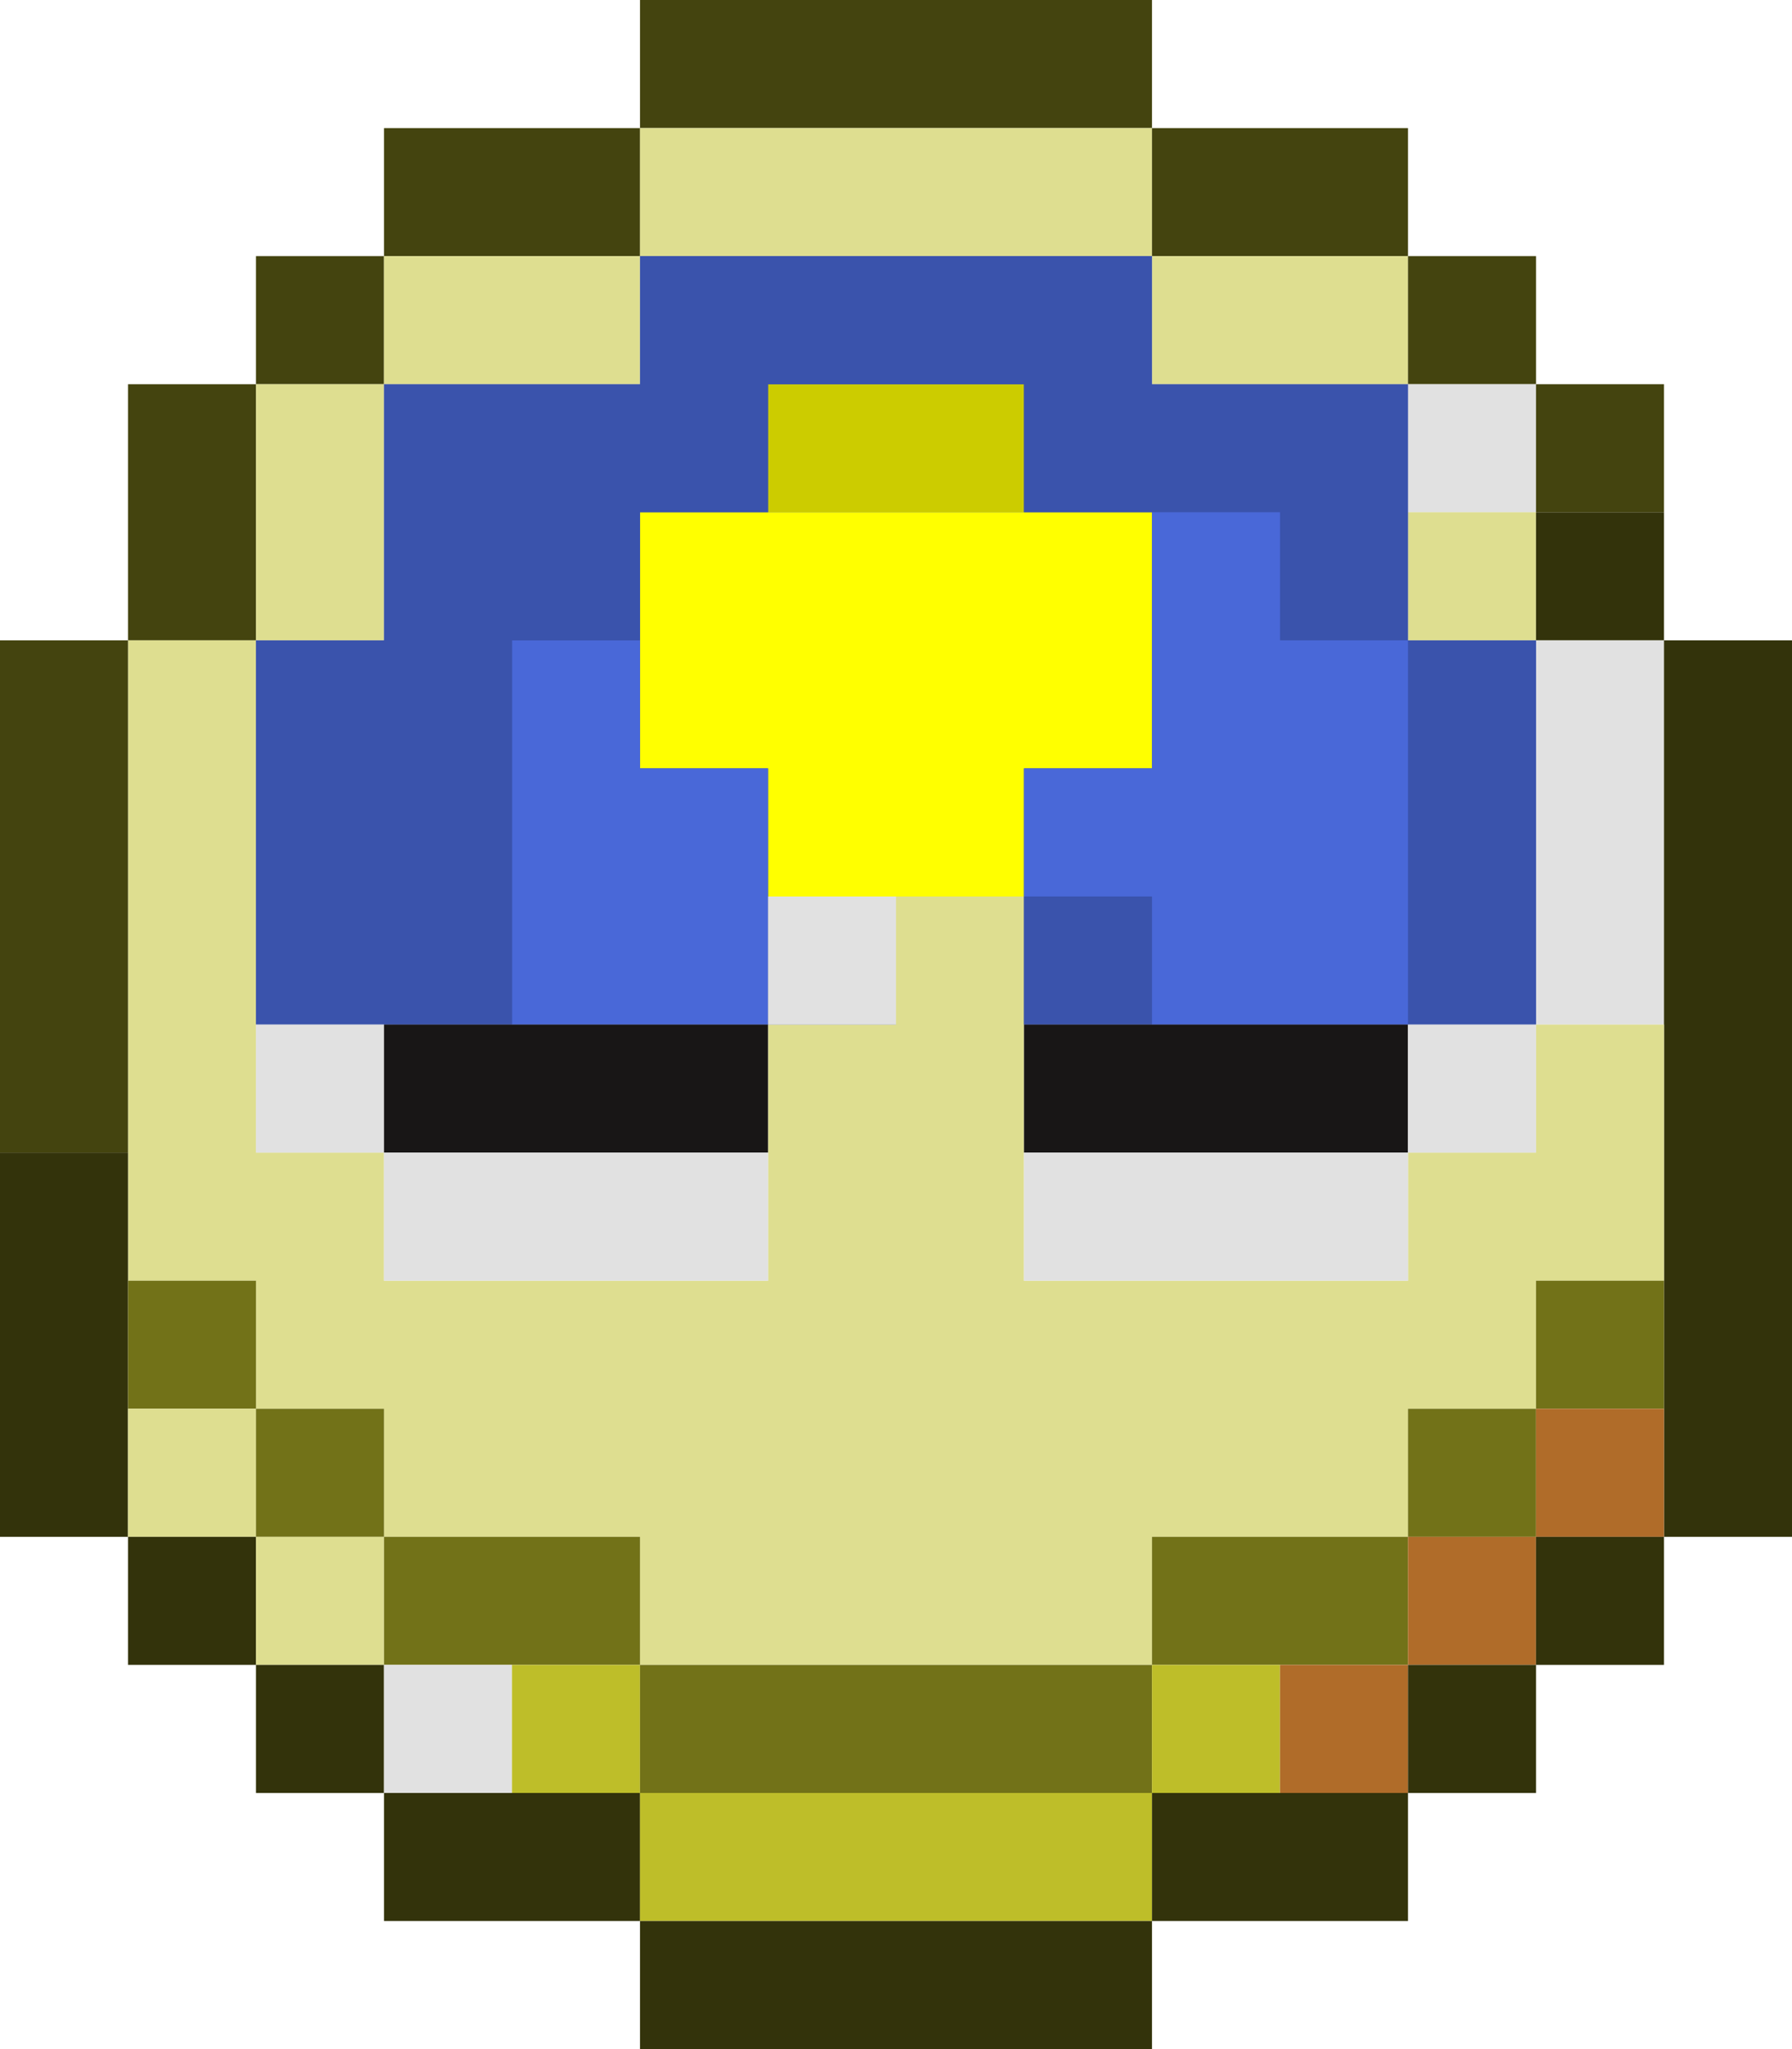 <?xml version="1.0" encoding="utf-8"?>
<!-- Generator: Adobe Illustrator 24.0.1, SVG Export Plug-In . SVG Version: 6.00 Build 0)  -->
<svg version="1.1" id="Layer_1" xmlns="http://www.w3.org/2000/svg" xmlns:xlink="http://www.w3.org/1999/xlink" x="0px" y="0px"
	 viewBox="0 0 14 16" style="enable-background:new 0 0 14 16;" xml:space="preserve">
<style type="text/css">
	.st0{fill:#3A53AC;}
	.st1{fill:#44440F;}
	.st2{fill:#DEDE90;}
	.st3{fill:#CCCC00;}
	.st4{fill:#E1E1E1;}
	.st5{fill:#33330B;}
	.st6{fill:#FFFF00;}
	.st7{fill:#4968D8;}
	.st8{fill:#181616;}
	.st9{fill:#727218;}
	.st10{fill:#B06C29;}
	.st11{fill:#BEBE29;}
</style>
<polygon class="st0" points="11,5 11,4.3 11,3.7 11,3 9,3 9,2 5,2 5,3 3,3 3,3.7 3,4.3 3,5 2,5 2,6 2,7 2,8 12,8 12,7 12,6 12,5 "/>
<path class="st1" d="M7,1h1h1V0H8H7H6H5v1h1H7z"/>
<path class="st1" d="M5,2V1H4H3v1h1H5z"/>
<path class="st2" d="M6,2h1h1h1V1H8H7H6H5v1H6z"/>
<path class="st1" d="M10,2h1V1h-1H9v1H10z"/>
<path class="st1" d="M3,2H2v1h1V2z"/>
<path class="st2" d="M4,3h1V2H4H3v1H4z"/>
<path class="st2" d="M9,2v1h1h1V2h-1H9z"/>
<path class="st1" d="M12,2h-1v1h1V2z"/>
<path class="st3" d="M7,3H6v1h1h1V3H7z"/>
<path class="st4" d="M12,3h-1v1h1V3z"/>
<path class="st1" d="M13,3h-1v1h1V3z"/>
<path class="st1" d="M2,4V3H1v1v1h1V4z"/>
<path class="st2" d="M2,5h1V4V3H2v1V5z"/>
<path class="st2" d="M12,4h-1v1h1V4z"/>
<path class="st5" d="M13,4h-1v1h1V4z"/>
<path class="st6" d="M9,6V5V4H8H7H6H5v1v1h1v1h1h1V6H9z"/>
<path class="st4" d="M12,6v1v1h1V7V6V5h-1V6z"/>
<path class="st5" d="M13,5v1v1v1v1v1v1v1h1v-1v-1V9V8V7V6V5H13z"/>
<path class="st2" d="M1,7v1v1v1h1v1h1v1h1h1v1h1h1h1h1v-1h1h1v-1h1v-1h1V9V8h-1v1h-1v1h-1H9H8V9V8V7H7v1H6v1v1H5H4H3V9H2V8V7V6V5H1
	v1V7z"/>
<path class="st7" d="M6,6H5V5H4v1v1v1h1h1V7V6z"/>
<path class="st0" d="M12,6V5h-1v1v1v1h1V7V6z"/>
<path class="st0" d="M4,8V7V6V5h1V4h1V3h1h1v1h1h1v1h1V4V3h-1H9V2H8H7H6H5v1H4H3v1v1H2v1v1v1h1H4z"/>
<path class="st4" d="M7,7H6v1h1V7z"/>
<path class="st0" d="M9,7H8v1h1V7z"/>
<path class="st7" d="M9,8h1h1V7V6V5h-1V4H9v1v1H8v1h1V8z"/>
<path class="st1" d="M1,8V7V6V5H0v1v1v1v1h1V8z"/>
<path class="st4" d="M3,8H2v1h1V8z"/>
<path class="st8" d="M4,8H3v1h1h1h1V8H5H4z"/>
<path class="st8" d="M10,8H9H8v1h1h1h1V8H10z"/>
<path class="st4" d="M12,8h-1v1h1V8z"/>
<path class="st4" d="M4,9H3v1h1h1h1V9H5H4z"/>
<path class="st4" d="M9,9H8v1h1h1h1V9h-1H9z"/>
<path class="st5" d="M1,10V9H0v1v1v1h1v-1V10z"/>
<path class="st9" d="M2,10H1v1h1V10z"/>
<path class="st9" d="M13,10h-1v1h1V10z"/>
<path class="st2" d="M2,11H1v1h1V11z"/>
<path class="st9" d="M3,11H2v1h1V11z"/>
<path class="st9" d="M12,11h-1v1h1V11z"/>
<path class="st10" d="M13,11h-1v1h1V11z"/>
<path class="st5" d="M2,12H1v1h1V12z"/>
<path class="st2" d="M3,12H2v1h1V12z"/>
<path class="st9" d="M5,12H4H3v1h1h1V12z"/>
<path class="st9" d="M9,12v1h1h1v-1h-1H9z"/>
<path class="st10" d="M12,12h-1v1h1V12z"/>
<path class="st5" d="M13,12h-1v1h1V12z"/>
<path class="st5" d="M3,13H2v1h1V13z"/>
<path class="st4" d="M4,13H3v1h1V13z"/>
<path class="st11" d="M5,13H4v1h1V13z"/>
<path class="st9" d="M8,13H7H6H5v1h1h1h1h1v-1H8z"/>
<path class="st11" d="M10,13H9v1h1V13z"/>
<path class="st10" d="M11,13h-1v1h1V13z"/>
<path class="st5" d="M12,13h-1v1h1V13z"/>
<path class="st5" d="M4,14H3v1h1h1v-1H4z"/>
<path class="st11" d="M8,14H7H6H5v1h1h1h1h1v-1H8z"/>
<path class="st5" d="M9,14v1h1h1v-1h-1H9z"/>
<path class="st5" d="M7,15H6H5v1h1h1h1h1v-1H8H7z"/>
</svg>
